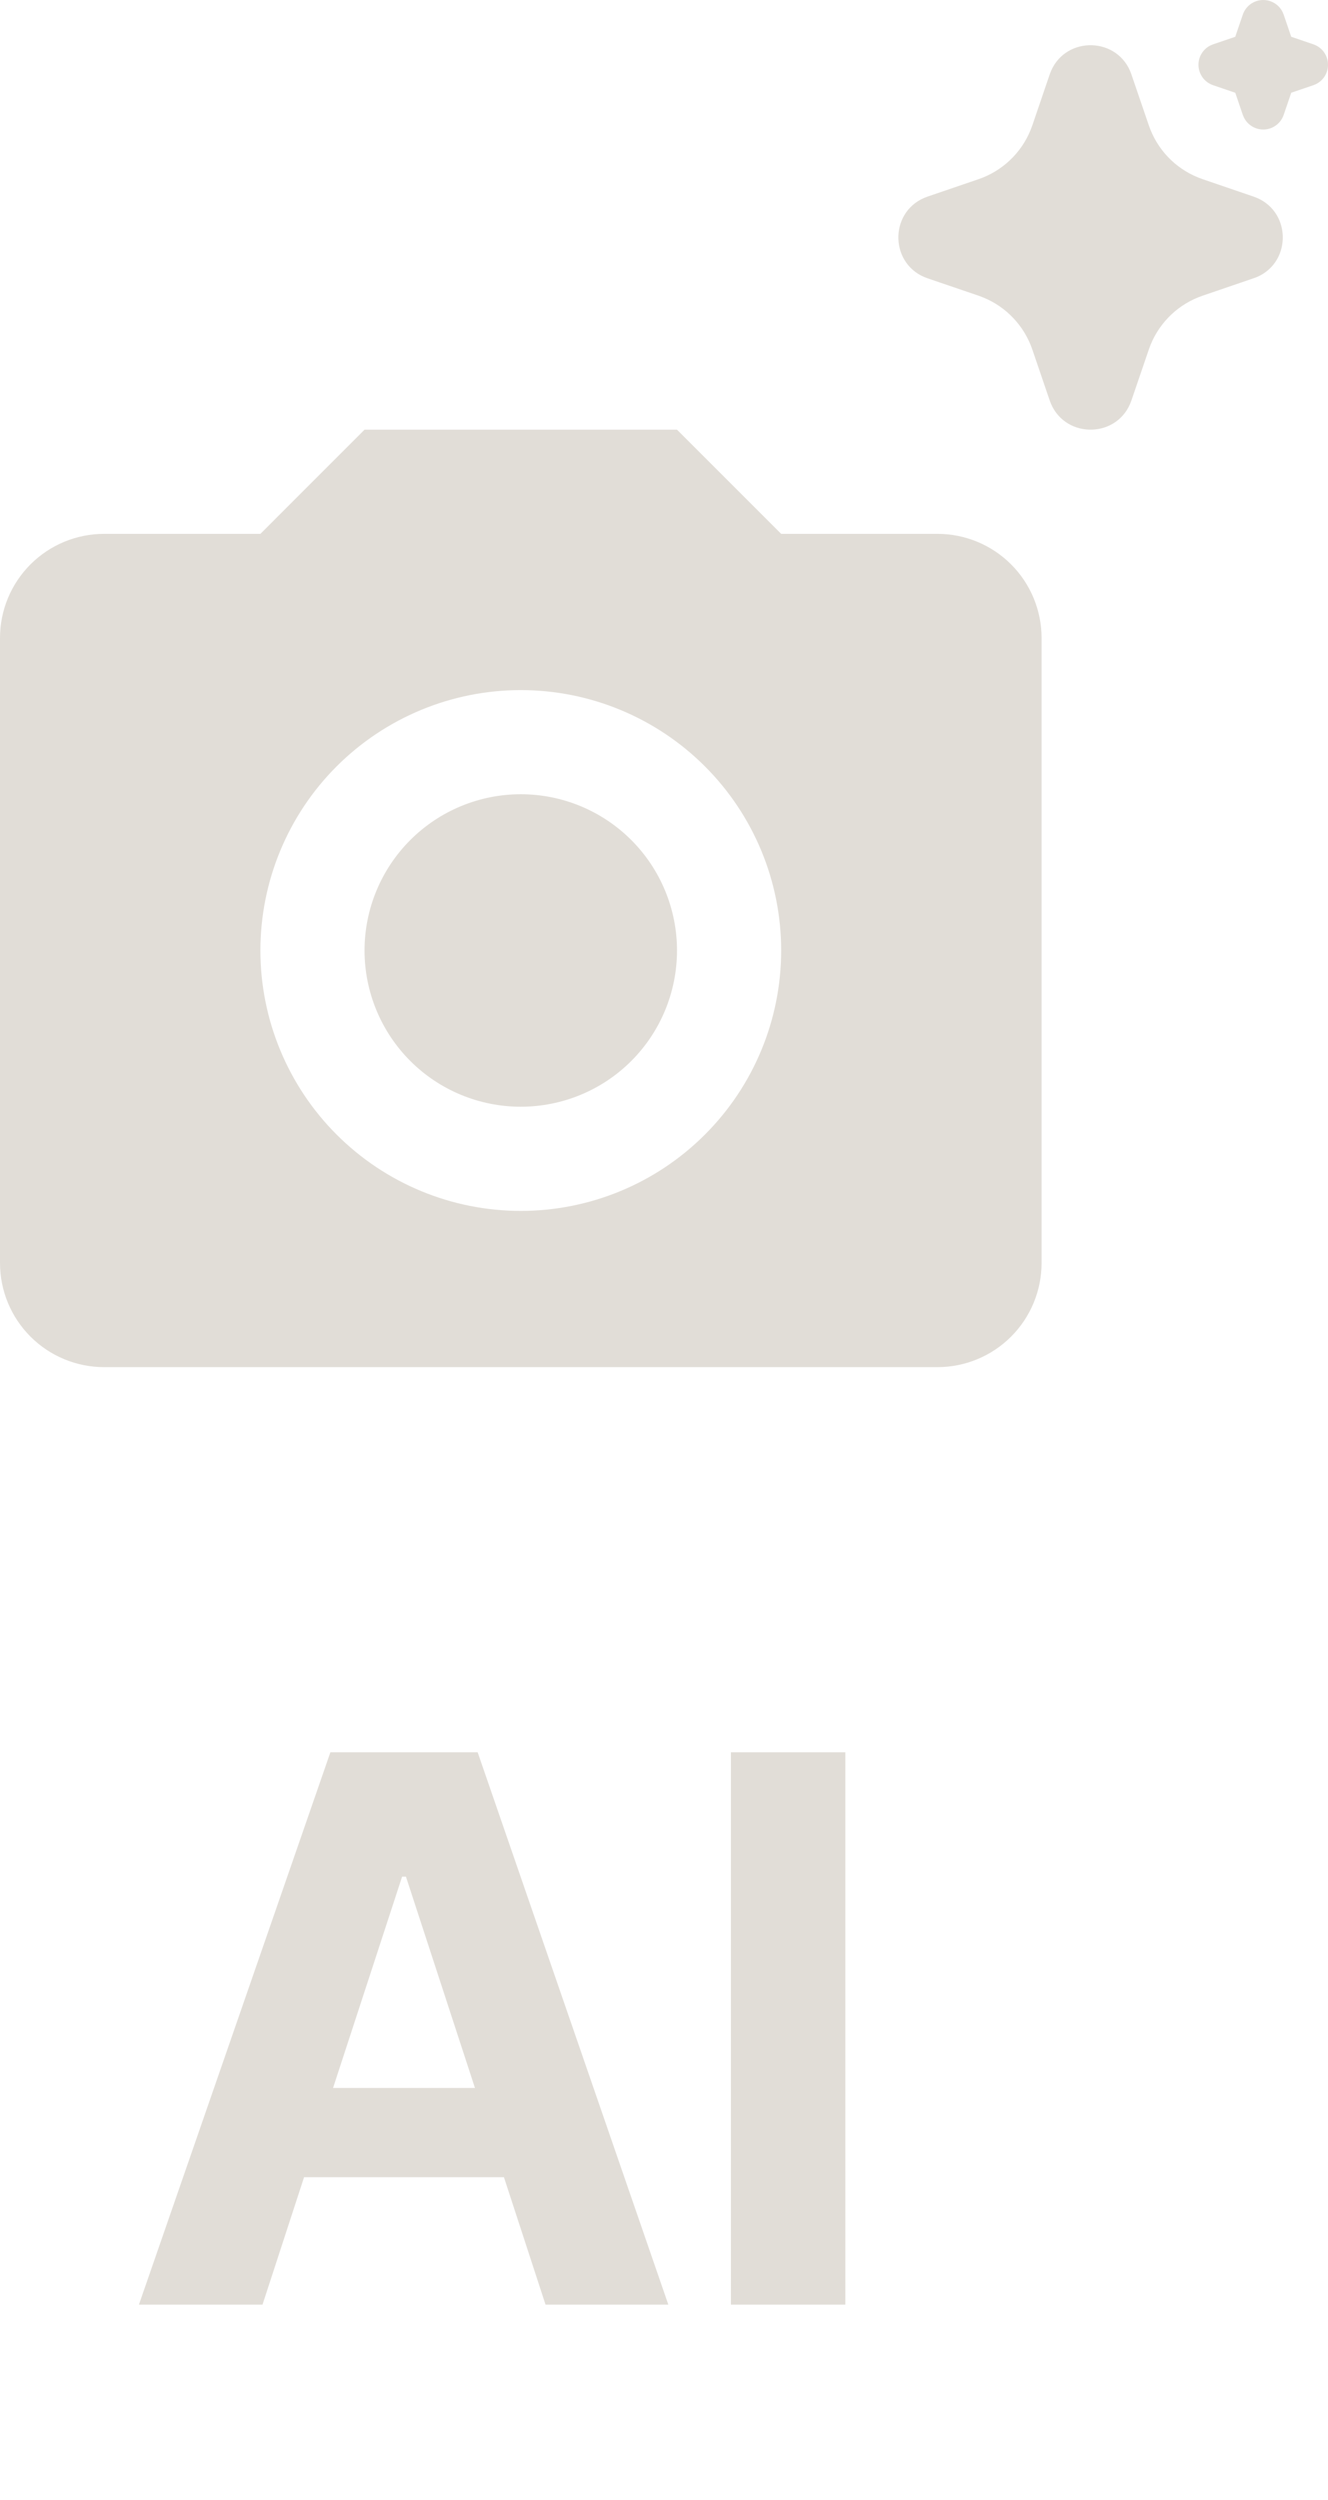 <svg width="34" height="64" viewBox="0 0 34 64" fill="none" xmlns="http://www.w3.org/2000/svg">
<path opacity="0.2" d="M26.875 1.905C27.206 0.938 28.542 0.909 28.934 1.818L28.967 1.906L29.413 3.21C29.515 3.509 29.68 3.783 29.897 4.013C30.114 4.243 30.378 4.423 30.67 4.542L30.79 4.587L32.094 5.033C33.062 5.363 33.091 6.699 32.183 7.091L32.094 7.124L30.79 7.57C30.491 7.672 30.217 7.837 29.987 8.054C29.758 8.271 29.577 8.535 29.457 8.828L29.413 8.947L28.967 10.252C28.637 11.219 27.301 11.248 26.909 10.34L26.875 10.252L26.43 8.948C26.328 8.649 26.162 8.375 25.945 8.145C25.729 7.915 25.465 7.734 25.172 7.615L25.053 7.57L23.748 7.125C22.781 6.794 22.752 5.458 23.66 5.067L23.748 5.033L25.053 4.587C25.352 4.485 25.625 4.32 25.855 4.103C26.085 3.886 26.266 3.622 26.385 3.329L26.43 3.21L26.875 1.905ZM32.342 9.98493e-08C32.445 -1.304e-07 32.547 0.029 32.635 0.084C32.722 0.138 32.793 0.217 32.838 0.309L32.865 0.374L33.058 0.941L33.626 1.135C33.729 1.17 33.82 1.235 33.887 1.322C33.953 1.409 33.992 1.513 33.999 1.622C34.006 1.732 33.981 1.84 33.926 1.935C33.871 2.03 33.789 2.106 33.691 2.154L33.626 2.181L33.059 2.374L32.865 2.942C32.83 3.045 32.765 3.136 32.678 3.202C32.591 3.269 32.486 3.308 32.377 3.315C32.268 3.322 32.159 3.296 32.065 3.241C31.97 3.186 31.894 3.104 31.846 3.006L31.819 2.942L31.626 2.375L31.058 2.181C30.955 2.146 30.864 2.081 30.797 1.994C30.731 1.907 30.692 1.802 30.685 1.693C30.678 1.584 30.703 1.475 30.758 1.381C30.813 1.286 30.895 1.21 30.993 1.162L31.058 1.135L31.625 0.942L31.819 0.374C31.856 0.265 31.927 0.17 32.02 0.103C32.114 0.036 32.227 -6.92314e-05 32.342 9.98493e-08Z" fill="#695739"/>
<path opacity="0.2" d="M3.557 59L8.459 44.859H12.229L17.111 59H13.967L12.902 55.738H7.785L6.721 59H3.557ZM12.16 53.453L10.393 48.043H10.295L8.527 53.453H12.16ZM21.643 59H18.713V44.859H21.643V59Z" fill="#695739"/>
<path opacity="0.2" d="M2.667 13.667H6.667L9.333 11H17.333L20 13.667H24C24.707 13.667 25.386 13.948 25.886 14.448C26.386 14.948 26.667 15.626 26.667 16.333V32.333C26.667 33.041 26.386 33.719 25.886 34.219C25.386 34.719 24.707 35 24 35H2.667C1.959 35 1.281 34.719 0.781 34.219C0.281 33.719 0 33.041 0 32.333V16.333C0 15.626 0.281 14.948 0.781 14.448C1.281 13.948 1.959 13.667 2.667 13.667ZM13.333 17.667C11.565 17.667 9.87 18.369 8.619 19.619C7.369 20.869 6.667 22.565 6.667 24.333C6.667 26.101 7.369 27.797 8.619 29.047C9.87 30.298 11.565 31 13.333 31C15.101 31 16.797 30.298 18.047 29.047C19.298 27.797 20 26.101 20 24.333C20 22.565 19.298 20.869 18.047 19.619C16.797 18.369 15.101 17.667 13.333 17.667ZM13.333 20.333C14.394 20.333 15.412 20.755 16.162 21.505C16.912 22.255 17.333 23.273 17.333 24.333C17.333 25.394 16.912 26.412 16.162 27.162C15.412 27.912 14.394 28.333 13.333 28.333C12.273 28.333 11.255 27.912 10.505 27.162C9.755 26.412 9.333 25.394 9.333 24.333C9.333 23.273 9.755 22.255 10.505 21.505C11.255 20.755 12.273 20.333 13.333 20.333Z" fill="#695739"/>
</svg>
